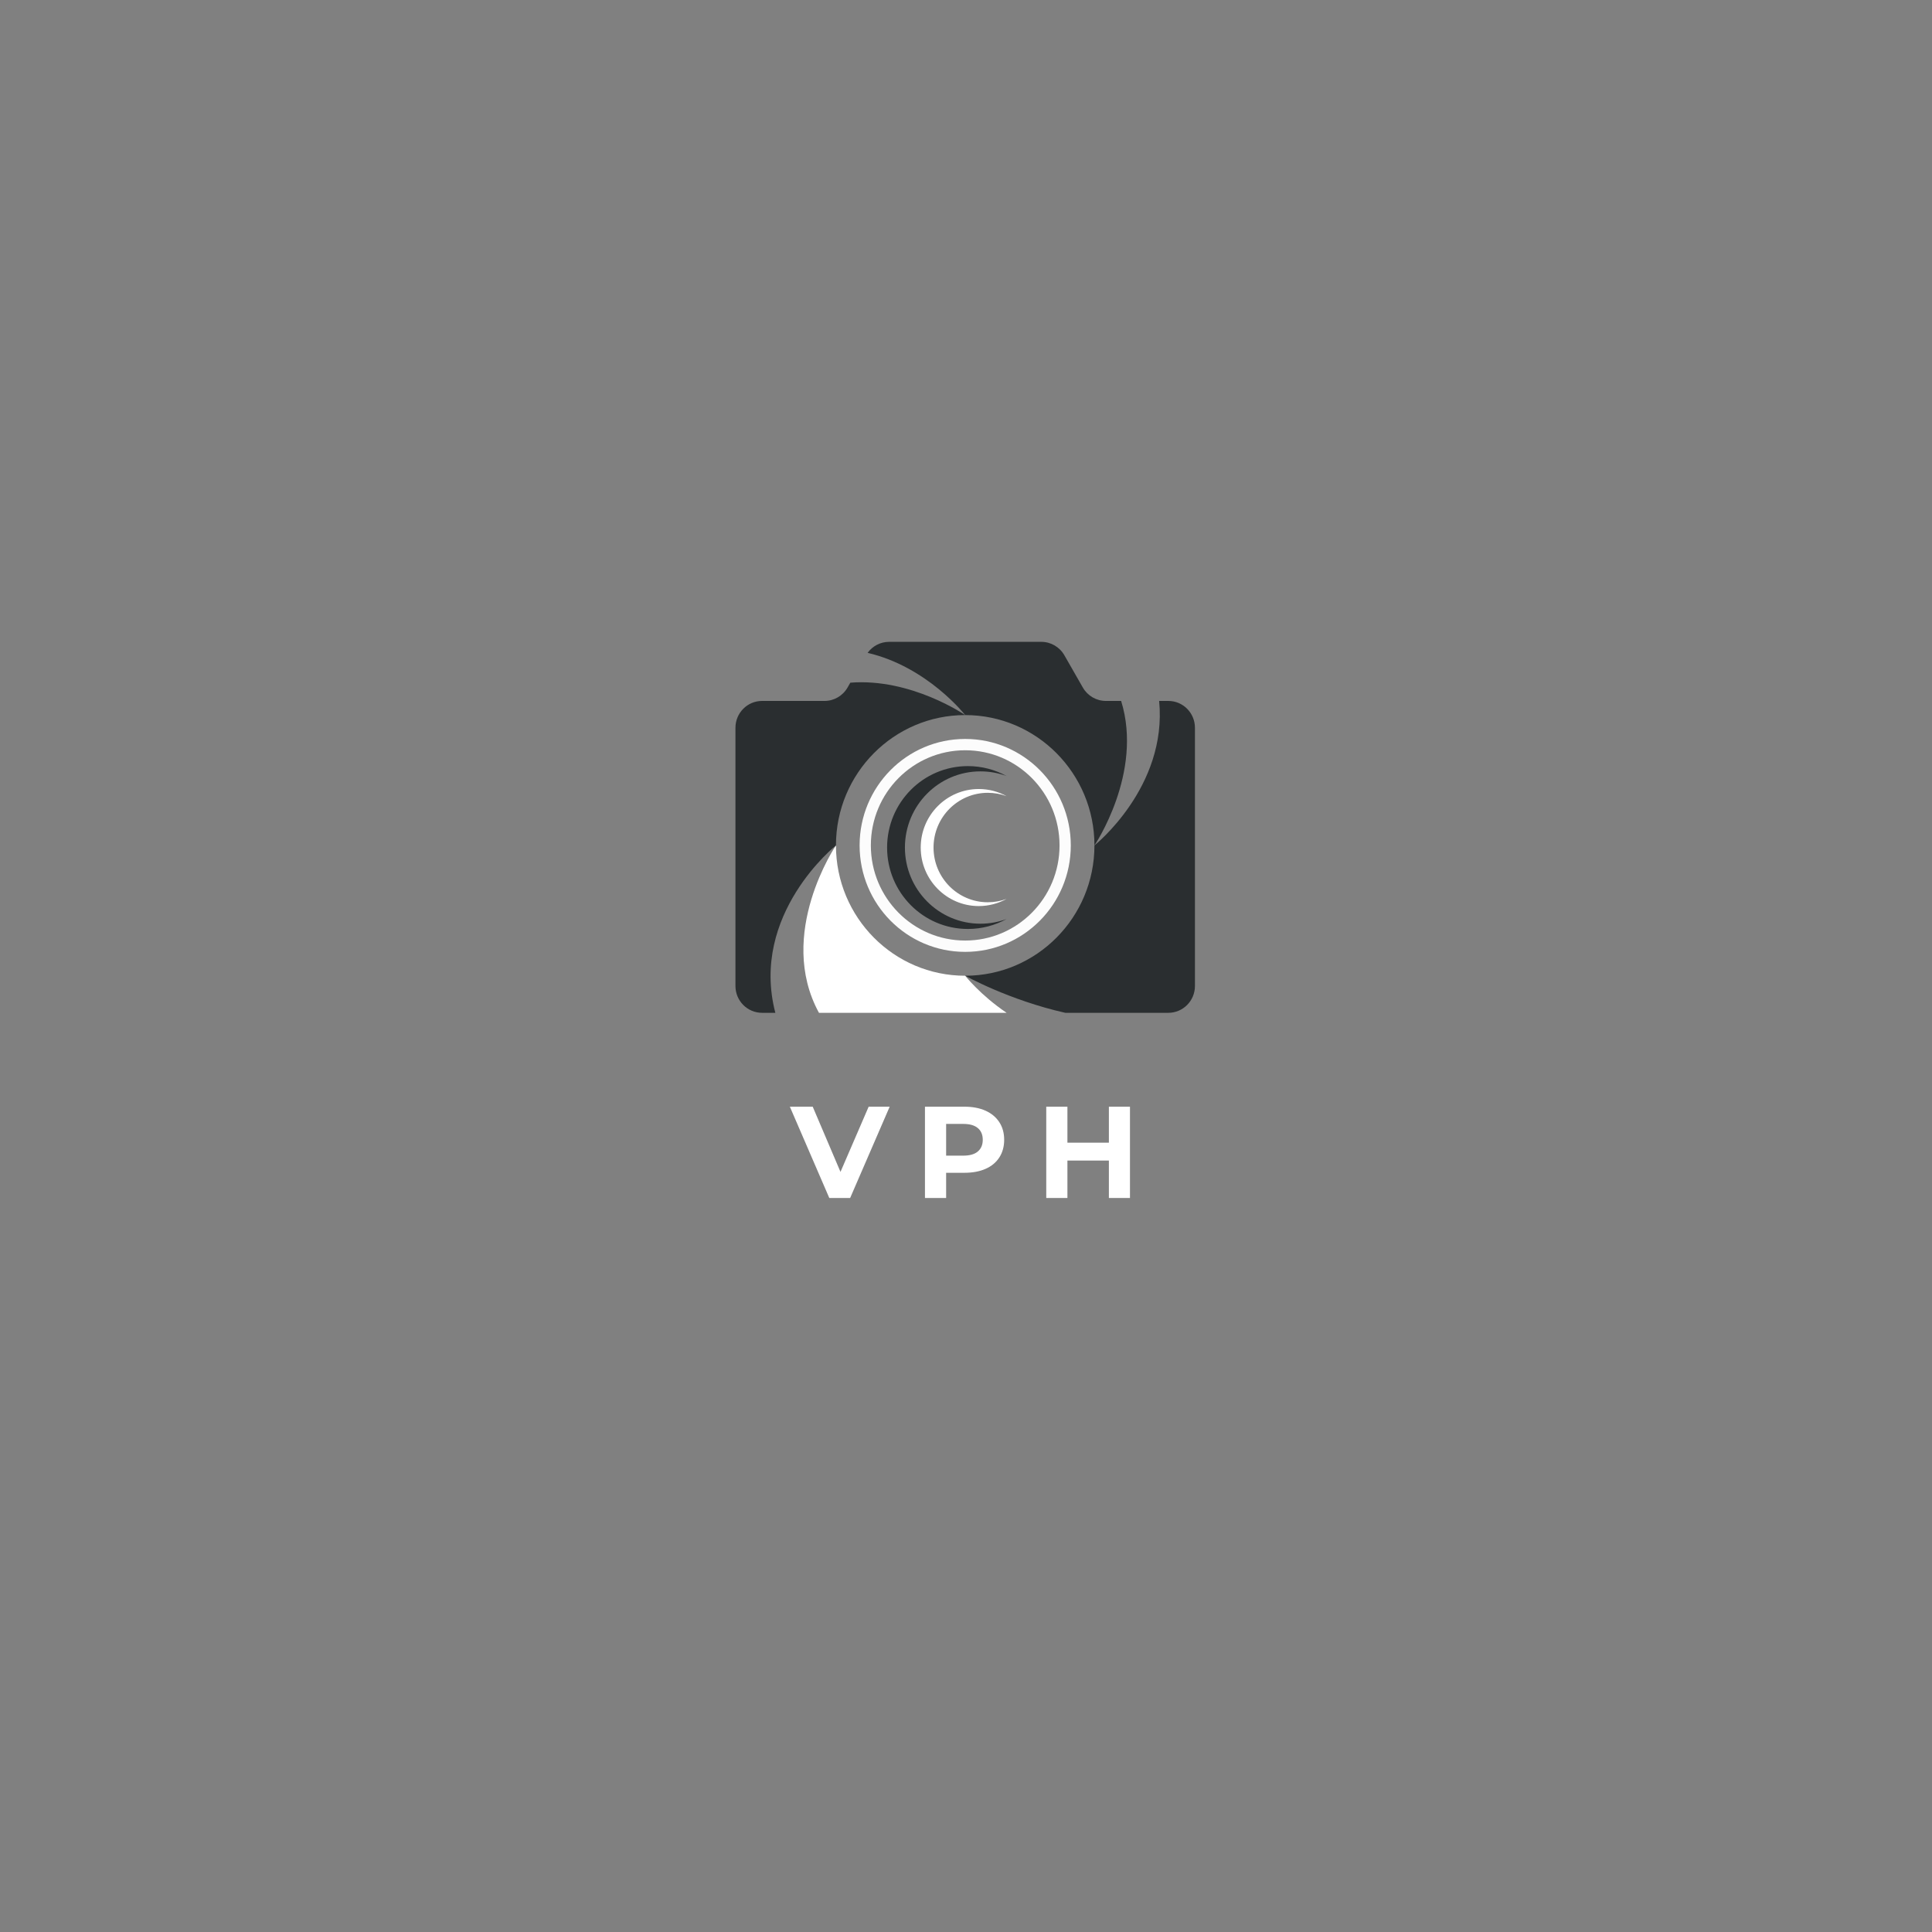 <svg xmlns="http://www.w3.org/2000/svg" xmlns:xlink="http://www.w3.org/1999/xlink" width="500" zoomAndPan="magnify" viewBox="0 0 375 375" height="500" preserveAspectRatio="xMidYMid meet" version="1.0"><rect x="0" y="0" width="375" height="375" fill="#808080" stroke="none"/><defs><g/><clipPath id="19a1cc59df"><path d="M 155 164 L 196 164 L 196 196.586 L 155 196.586 Z M 155 164 " clip-rule="nonzero"/></clipPath><clipPath id="2ec860db27"><path d="M 168 124.586 L 219 124.586 L 219 165 L 168 165 Z M 168 124.586 " clip-rule="nonzero"/></clipPath><clipPath id="c3a9ff4a11"><path d="M 187 136 L 231.977 136 L 231.977 196.586 L 187 196.586 Z M 187 136 " clip-rule="nonzero"/></clipPath><clipPath id="e0a6dd61ce"><path d="M 142.727 132 L 188 132 L 188 196.586 L 142.727 196.586 Z M 142.727 132 " clip-rule="nonzero"/></clipPath></defs><path fill="#fcfcfc" d="M 169.031 164.094 C 169.031 153.895 177.23 145.625 187.344 145.625 C 197.457 145.625 205.656 153.895 205.656 164.094 C 205.656 174.293 197.457 182.559 187.344 182.559 C 177.23 182.559 169.031 174.293 169.031 164.094 Z M 166.848 164.094 C 166.848 175.508 176.023 184.758 187.344 184.758 C 198.66 184.758 207.84 175.508 207.84 164.094 C 207.84 152.68 198.66 143.43 187.344 143.43 C 176.023 143.43 166.848 152.68 166.848 164.094 " fill-opacity="1" fill-rule="nonzero"/><g clip-path="url(#19a1cc59df)"><path fill="#fff" d="M 162.258 164.094 C 162.258 178.062 173.488 189.391 187.344 189.391 C 187.344 189.391 190.281 193.145 195.379 196.586 L 158.961 196.586 C 150.594 181.285 162.258 164.094 162.258 164.094 " fill-opacity="1" fill-rule="nonzero"/></g><g clip-path="url(#2ec860db27)"><path fill="#2a2e30" d="M 172.57 124.582 L 202.117 124.582 C 203.965 124.582 205.668 125.574 206.594 127.188 L 210.176 133.445 C 211.098 135.059 212.805 136.051 214.652 136.051 L 217.613 136.051 C 221.957 150.051 212.43 164.094 212.43 164.094 C 212.43 150.121 201.199 138.797 187.344 138.797 C 187.344 138.797 180.008 129.418 168.402 126.719 C 169.367 125.387 170.91 124.582 172.57 124.582 " fill-opacity="1" fill-rule="nonzero"/></g><g clip-path="url(#c3a9ff4a11)"><path fill="#2a2e30" d="M 212.43 164.094 C 212.43 164.094 226.625 152.801 224.988 136.051 L 226.77 136.051 C 229.625 136.051 231.938 138.383 231.938 141.262 L 231.938 191.375 C 231.938 194.254 229.625 196.586 226.77 196.586 L 206.773 196.586 C 195.805 194.121 187.344 189.391 187.344 189.391 C 201.199 189.391 212.43 178.062 212.43 164.094 " fill-opacity="1" fill-rule="nonzero"/></g><g clip-path="url(#e0a6dd61ce)"><path fill="#2a2e30" d="M 147.918 136.051 L 160.035 136.051 C 161.883 136.051 163.59 135.059 164.512 133.445 L 165.047 132.508 C 176.879 131.578 187.344 138.797 187.344 138.797 C 173.488 138.797 162.258 150.121 162.258 164.094 C 162.258 164.094 145.508 177.414 150.492 196.586 L 147.918 196.586 C 145.062 196.586 142.75 194.254 142.75 191.375 L 142.75 141.262 C 142.75 138.383 145.062 136.051 147.918 136.051 " fill-opacity="1" fill-rule="nonzero"/></g><path fill="#2a2e30" d="M 190.305 179.289 C 182.207 179.289 175.645 172.672 175.645 164.508 C 175.645 156.34 182.207 149.723 190.305 149.723 C 192.09 149.723 193.797 150.043 195.379 150.629 C 193.145 149.398 190.582 148.699 187.859 148.699 C 179.203 148.699 172.184 155.773 172.184 164.508 C 172.184 173.238 179.203 180.312 187.859 180.312 C 190.582 180.312 193.145 179.613 195.379 178.379 C 193.797 178.969 192.09 179.289 190.305 179.289 " fill-opacity="1" fill-rule="nonzero"/><path fill="#fff" d="M 191.734 175.129 C 185.914 175.129 181.199 170.371 181.199 164.508 C 181.199 158.637 185.914 153.883 191.734 153.883 C 193.012 153.883 194.242 154.113 195.379 154.535 C 193.773 153.652 191.934 153.148 189.977 153.148 C 183.754 153.148 178.711 158.23 178.711 164.508 C 178.711 170.777 183.754 175.867 189.977 175.867 C 191.934 175.867 193.773 175.359 195.379 174.473 C 194.242 174.898 193.012 175.129 191.734 175.129 " fill-opacity="1" fill-rule="nonzero"/><g fill="#fff" fill-opacity="1"><g transform="translate(153.544, 232.528)"><g><path d="M 19.141 -17.719 L 11.469 0 L 7.422 0 L -0.234 -17.719 L 4.203 -17.719 L 9.594 -5.062 L 15.062 -17.719 Z M 19.141 -17.719 "/></g></g></g><g fill="#fff" fill-opacity="1"><g transform="translate(177.441, 232.528)"><g><path d="M 9.766 -17.719 C 11.336 -17.719 12.703 -17.457 13.859 -16.938 C 15.016 -16.414 15.906 -15.672 16.531 -14.703 C 17.156 -13.742 17.469 -12.609 17.469 -11.297 C 17.469 -9.992 17.156 -8.852 16.531 -7.875 C 15.906 -6.906 15.016 -6.164 13.859 -5.656 C 12.703 -5.145 11.336 -4.891 9.766 -4.891 L 6.203 -4.891 L 6.203 0 L 2.094 0 L 2.094 -17.719 Z M 9.547 -8.219 C 10.773 -8.219 11.707 -8.484 12.344 -9.016 C 12.988 -9.555 13.312 -10.316 13.312 -11.297 C 13.312 -12.285 12.988 -13.047 12.344 -13.578 C 11.707 -14.109 10.773 -14.375 9.547 -14.375 L 6.203 -14.375 L 6.203 -8.219 Z M 9.547 -8.219 "/></g></g></g><g fill="#fff" fill-opacity="1"><g transform="translate(200.983, 232.528)"><g><path d="M 18.344 -17.719 L 18.344 0 L 14.25 0 L 14.25 -7.266 L 6.203 -7.266 L 6.203 0 L 2.094 0 L 2.094 -17.719 L 6.203 -17.719 L 6.203 -10.734 L 14.25 -10.734 L 14.25 -17.719 Z M 18.344 -17.719 "/></g></g></g></svg>